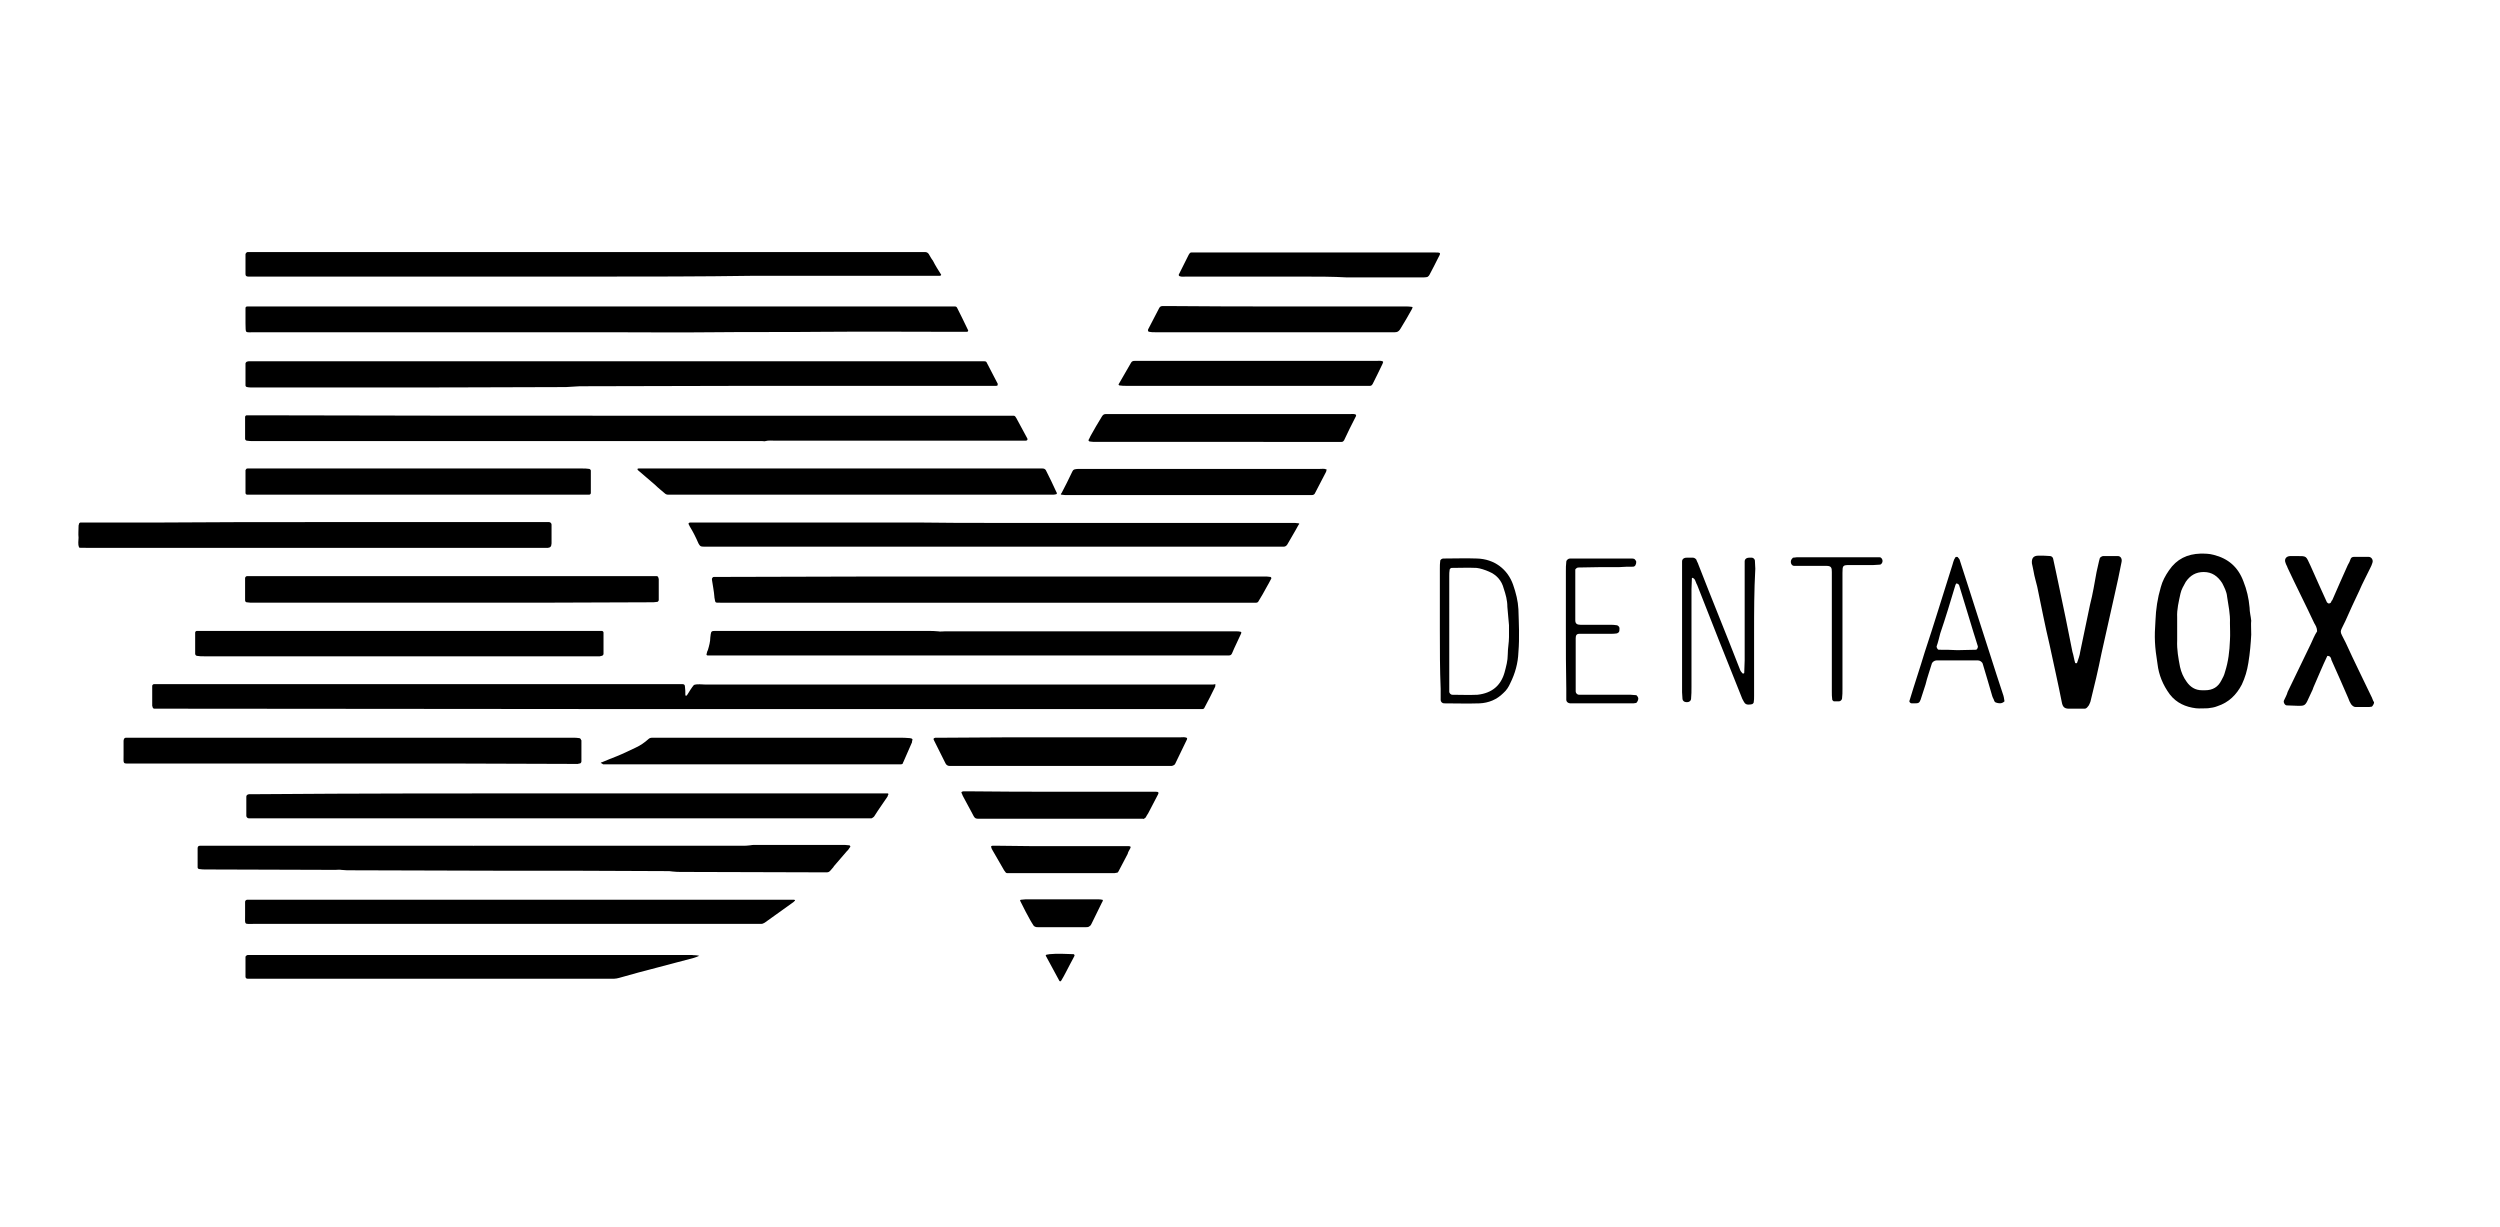 <?xml version="1.0" encoding="utf-8"?>
<!-- Generator: Adobe Illustrator 22.1.0, SVG Export Plug-In . SVG Version: 6.00 Build 0)  -->
<svg version="1.1" id="Layer_1" xmlns="http://www.w3.org/2000/svg" xmlns:xlink="http://www.w3.org/1999/xlink" x="0px" y="0px"
	 viewBox="0 0 611 300" style="enable-background:new 0 0 611 300;" xml:space="preserve">
<style type="text/css">
	.st0{fill:#1C77BD;}
	.st1{fill:#205DB0;}
</style>
<path class="st0" d="M115.7,222.6"/>
<path class="st1" d="M125,222.6"/>
<g id="Layer_1_1_">
	<g id="DentaVox">
		<g>
			<path d="M297.1,167.3c-0.1,0.2-0.1,0.3-0.1,0.5c-0.8,1.7-1.7,3.4-2.6,5.1c-0.1,0.3-0.3,0.4-0.6,0.4c-0.4,0-1,0-1.4,0
				c-6.6,0-13.1,0-19.7,0c-38.8,0-77.6,0-116.4,0c-39.1,0-78.2-0.1-117.3-0.1c-0.4,0-0.8,0-1.3,0c-0.2,0-0.4-0.2-0.4-0.4
				c0-0.1-0.1-0.2-0.1-0.3c0-1.5,0-3.1,0-4.6c0-0.1,0-0.2,0-0.3c0-0.2,0.3-0.4,0.4-0.4c0.1,0,0.3,0,0.4,0c0.4,0,0.8,0,1.3,0
				c42,0,84,0,125.9,0c0.5,0,1,0,1.6,0c0.4,0,0.6,0.2,0.6,0.6c0.1,0.7,0.1,1.3,0.1,2.1c0,0.1,0.1,0.1,0.1,0.1c0.1,0.1,0.2,0,0.3-0.1
				s0.1-0.2,0.2-0.3c0.5-0.8,0.9-1.5,1.5-2.2c0.9-0.3,1.9-0.1,2.8-0.1c14.8,0,29.7,0,44.5,0c26,0,52,0,78,0c0.5,0,1,0,1.6,0
				C296.8,167.2,296.9,167.2,297.1,167.3z"/>
			<path d="M154,101.6c9.1,0,18.2,0,27.3,0c21.7,0,43.3,0,65,0c0.4,0,1,0,1.4,0c0.2,0,0.4,0.1,0.5,0.3c0.1,0.1,0.1,0.2,0.2,0.3
				c0.9,1.7,1.8,3.3,2.7,5c0.1,0.3-0.1,0.5-0.4,0.5c-0.1,0-0.3,0-0.5,0c-0.4,0-1,0-1.4,0c-19.8,0-39.6,0-59.5,0
				c-0.7,0-1.5-0.1-2.2,0.1c-0.3,0.1-0.5,0-0.8,0s-0.6,0-1,0c-41.1,0-82.2,0-123.3,0c-0.6,0-1.2,0-1.7-0.1c-0.2,0-0.4-0.3-0.4-0.4
				c0-0.1,0-0.2,0-0.3c0-1.6,0-3.1,0-4.8c0-0.1,0-0.2,0-0.3c0-0.2,0.2-0.4,0.4-0.4c0.1,0,0.3,0,0.4,0c0.4,0,1,0,1.4,0
				C92.8,101.6,123.4,101.6,154,101.6z"/>
			<path d="M243.8,94.2c-0.1,0.1-0.3,0.1-0.4,0.1c-0.5,0-0.8,0-1.3,0c-19.4,0-38.8,0-58.2,0c-14.1,0-28.1,0.1-42.2,0.1
				c-0.6,0-1.2,0.1-1.7,0.1s-1.2,0.1-1.7,0.1c-19.3,0.1-38.7,0.1-58,0.1c-6.2,0-12.3,0-18.5,0c-0.4,0-1,0-1.4-0.1
				c-0.2,0-0.4-0.2-0.4-0.4c0-0.1,0-0.1,0-0.1c0-1.7,0-3.5,0-5.2c0-0.1,0-0.2,0.1-0.3s0.1-0.2,0.3-0.2c0.1-0.1,0.3-0.1,0.4-0.1
				c0.5,0,1,0,1.6,0c30,0,60,0,90.1,0c16.5,0,33.1,0,49.6,0c12.3,0,24.7,0,37.1,0c0.4,0,1,0,1.4,0c0.3,0,0.5,0.1,0.6,0.4
				c0.9,1.7,1.8,3.5,2.7,5.2C243.8,93.9,243.8,94,243.8,94.2z"/>
			<path d="M148.5,81.2c-28.7,0-57.5,0-86.2,0c-2.6,0-2.2,0.4-2.3-2.2c0-1.2,0-2.4,0-3.7c0-0.3,0.2-0.4,0.5-0.4c0.1,0,0.3,0,0.4,0
				c0.4,0,1,0,1.4,0c35.6,0,71.2,0,106.8,0c20.9,0,41.8,0,62.7,0c0.5,0,1,0,1.6,0c0.2,0,0.4,0.1,0.5,0.3c0.4,0.8,0.8,1.6,1.2,2.4
				c0.5,1,1,2.1,1.5,3.1c0.1,0.2-0.1,0.4-0.3,0.4c-0.5,0-1,0-1.6,0c-11.4,0-22.7-0.1-34.1,0c-8.7,0.1-17.5,0-26.3,0.1
				C165.9,81.3,157.2,81.2,148.5,81.2z"/>
			<path d="M145,67.6c-27.6,0-55.2,0-82.7,0c-0.5,0-1,0-1.6,0c-0.5,0-0.7-0.2-0.7-0.6c0-1.6,0-3.1,0-4.8c0-0.1,0-0.2,0.1-0.3
				s0.1-0.2,0.2-0.2c0.1-0.1,0.2-0.1,0.3-0.1c0.5,0,1,0,1.6,0c54.1,0,108.2,0,162.3,0c0.5,0,1,0,1.6,0c0.4,0,0.7,0.2,0.9,0.5
				c0.3,0.5,0.6,1.1,1,1.6c0.6,1.2,1.3,2.3,2,3.4c0.1,0.1-0.1,0.3-0.3,0.3c-0.1,0-0.3,0-0.4,0c-0.4,0-1,0-1.4,0
				c-14.5,0-28.9,0-43.5,0C171.2,67.6,158.1,67.6,145,67.6z"/>
			<path d="M115.8,206.7c21.9,0,43.7,0,65.6,0c0.6,0,1.3,0,1.9-0.1c0.4-0.1,0.8-0.1,1.3-0.1c7.3,0,14.6,0,21.9,0
				c0.4,0,0.7,0.1,1.1,0.1c0.1,0,0.3,0.3,0.2,0.4c-0.3,0.3-0.4,0.7-0.8,1c-1,1.2-2.1,2.4-3.1,3.6c-0.1,0.1-0.1,0.1-0.2,0.3
				c-1.3,1.5-0.9,1.3-2.8,1.3c-11.4,0-22.9-0.1-34.4-0.1c-0.7,0-1.3,0-2.1-0.1c-0.5-0.1-1-0.1-1.6-0.1c-14.2-0.1-28.4-0.1-42.6-0.1
				c-11.4,0-22.8-0.1-34.3-0.1c-0.8,0-1.7,0-2.5-0.1c-0.4-0.1-1,0-1.4,0c-10.5,0-21.1-0.1-31.7-0.1c-0.5,0-1,0-1.6-0.1
				c-0.2,0-0.4-0.2-0.4-0.4c0-0.7,0-1.5,0-2.2c0-0.8,0-1.7,0-2.5c0-0.4,0.2-0.6,0.6-0.6c0.4,0,1,0,1.4,0c21.8,0,43.6,0,65.4,0
				C115.8,206.8,115.8,206.8,115.8,206.7z"/>
			<path d="M138.7,193.9c25.5,0,51,0,76.6,0c0.5,0,1,0,1.6,0c0.2,0,0.3,0.2,0.2,0.3c-0.1,0.1-0.1,0.3-0.2,0.5c-1,1.5-2.1,3-3.1,4.6
				c-0.1,0.1-0.1,0.2-0.2,0.3c-0.2,0.2-0.4,0.3-0.6,0.4c-0.1,0-0.3,0-0.4,0c-0.4,0-0.8,0-1.3,0c-49.6,0-99.3,0-148.8,0
				c-0.6,0-1.2,0-1.7,0c-0.3,0-0.6-0.3-0.6-0.6c0-1.5,0-3.1,0-4.6c0-0.1,0-0.3,0.1-0.4s0.1-0.2,0.3-0.2c0.1-0.1,0.3-0.1,0.4-0.1
				c0.5,0,1,0,1.6,0C87.8,193.9,113.3,193.9,138.7,193.9z"/>
			<path d="M242.4,140.9c22.1,0,44.3,0,66.4,0c0.6,0,1.2,0,1.7,0.1c0.1,0,0.3,0.3,0.2,0.4c-0.4,0.8-0.8,1.5-1.2,2.2
				c-0.6,1.1-1.2,2.2-1.9,3.3c-0.1,0.3-0.4,0.4-0.6,0.4c-0.4,0-0.8,0-1.3,0c-43.1,0-86.1,0-129.2,0c-0.1,0-0.3,0-0.4,0
				c-1.5,0-1.2,0.1-1.5-1.3c0-0.1,0-0.1,0-0.1c-0.1-1.4-0.4-2.8-0.6-4.2c0-0.1,0-0.2,0-0.3c0.1-0.1,0.1-0.2,0.2-0.3
				c0.1-0.1,0.3-0.1,0.4-0.1c0.5,0,1,0,1.6,0C198.2,140.9,220.3,140.9,242.4,140.9L242.4,140.9z"/>
			<path d="M243.1,127.8c24.2,0,48.4,0,72.6,0c0.6,0,1.2,0,1.7,0.1c0.1,0,0.2,0.1,0.1,0.2c0,0.1,0,0.1-0.1,0.1
				c-0.9,1.7-1.9,3.3-2.8,4.9c-0.2,0.3-0.5,0.5-0.8,0.5c-0.5,0-1,0-1.4,0c-15.9,0-31.7,0-47.6,0c-19.7,0-39.3,0-58.9,0
				c-11.1,0-22.2,0-33.3,0c-0.2,0-0.4,0-0.6,0c-0.8,0-0.9-0.1-1.3-0.8c-0.6-1.4-1.3-2.8-2.1-4.1c-0.1-0.2-0.2-0.4-0.3-0.6
				c-0.1-0.1,0-0.2,0.1-0.3c0.1-0.1,0.3-0.1,0.4-0.1c0.4,0,1,0,1.4,0c18,0,36.1,0,54.1,0C230.8,127.8,236.9,127.8,243.1,127.8
				L243.1,127.8z"/>
			<path d="M127.3,219.9c21.7,0,43.5,0,65.2,0c0.5,0,1,0,1.6,0c0.1,0,0.2,0.1,0.2,0.2s0,0.1-0.1,0.1c-0.2,0.2-0.4,0.4-0.6,0.5
				c-2.2,1.6-4.5,3.2-6.7,4.8c-0.3,0.2-0.6,0.3-0.9,0.3c-0.4,0-1,0-1.4,0c-40.9,0-81.7,0-122.6,0c-2.4,0-2.1,0.3-2.1-2.1
				c0-1,0-1.9,0-2.8c0-0.1,0-0.3,0-0.5c0-0.3,0.3-0.5,0.5-0.5c0.6,0,1.2,0,1.7,0c21.4,0,42.8,0,64.2,0
				C126.7,219.9,127,219.9,127.3,219.9z"/>
			<path d="M236.8,160.2c-20.7,0-41.5,0-62.2,0c-0.5,0-1,0-1.6,0c-0.3,0-0.4-0.2-0.3-0.4c0.1-0.3,0.1-0.6,0.3-0.9
				c0.3-1,0.6-2.1,0.6-3.1c0-0.3,0.1-0.5,0.1-0.8c0.1-0.7,0.3-0.8,1-0.8c0.4,0,1,0,1.4,0c16.9,0,33.8,0,50.7,0c0.8,0,1.7,0,2.5,0.1
				c0.5,0.1,1,0,1.6,0c21.2,0,42.5,0,63.7,0c2.5,0,5.1,0,7.6,0c0.3,0,0.6,0,1,0.1c0.1,0,0.1,0.1,0.2,0.2c0,0.1-0.1,0.2-0.1,0.3
				c-0.7,1.6-1.5,3.1-2.2,4.8c-0.2,0.4-0.4,0.5-0.9,0.5s-1,0-1.4,0C278.2,160.2,257.5,160.2,236.8,160.2L236.8,160.2z"/>
			<path d="M76.8,127.6c18.6,0,37.2,0,55.8,0c0.5,0,1,0,1.6,0c0.3,0,0.6,0.3,0.6,0.6c0,0.8,0,1.7,0,2.5c0,0.7,0,1.3,0,2.1
				c0,0.2-0.1,0.5-0.1,0.6s-0.3,0.4-0.4,0.4c-0.1,0-0.3,0.1-0.4,0.1c-0.5,0-1,0-1.6,0c-36.9,0-73.7,0-110.6,0c-2.4,0-2.4,0-2.4-0.2
				c-0.3-0.8-0.1-1.5-0.1-2.3c-0.1-0.9,0-1.8,0-2.7c0-0.2,0-0.4,0.1-0.6c0-0.2,0.2-0.4,0.4-0.4c0.4,0,1,0,1.4,0c6.2,0,12.5,0,18.7,0
				C52,127.6,64.4,127.6,76.8,127.6z"/>
			<path d="M86,186.6c-17.9,0-35.8,0-53.7,0c-2.4,0-2.1,0.3-2.1-2.1c0-1.2,0-2.3,0-3.5c0-0.1,0.1-0.3,0.1-0.4
				c0.1-0.1,0.1-0.2,0.2-0.2c0.1-0.1,0.2-0.1,0.3-0.1c0.5,0,1,0,1.6,0c35.8,0,71.7,0,107.5,0c0.6,0,1.2,0,1.7,0.1
				c0.2,0,0.4,0.3,0.4,0.4s0.1,0.1,0.1,0.1c0,1.7,0,3.5,0,5.2c0,0.2-0.2,0.5-0.4,0.5c-0.1,0-0.3,0-0.4,0.1c-0.4,0-1,0-1.4,0
				C121.9,186.6,103.9,186.6,86,186.6z"/>
			<path d="M110.4,147.3c-16.1,0-32.3,0-48.5,0c-0.5,0-1,0-1.6-0.1c-0.2,0-0.4-0.2-0.4-0.5c0-1.8,0-3.6,0-5.4c0-0.3,0.3-0.5,0.5-0.5
				c0.1,0,0.3,0,0.4,0c0.3,0,0.6,0,1,0c32.4,0,64.9,0,97.3,0c0.4,0,1,0,1.4,0c0.2,0,0.4,0.2,0.4,0.4c0,0.1,0.1,0.2,0.1,0.3
				c0,1.7,0,3.4,0,5.1c0,0.1,0,0.2-0.1,0.3c-0.1,0.1-0.1,0.2-0.3,0.2c-0.5,0.1-1,0.1-1.6,0.1C143,147.3,126.7,147.3,110.4,147.3z"/>
			<path d="M97.6,154.2c15.9,0,31.9,0,47.9,0c0.5,0,1,0,1.6,0c0.2,0,0.4,0.2,0.4,0.4c0,1.7,0,3.5,0,5.2c0,0.3-0.3,0.5-0.5,0.5
				c-0.1,0-0.3,0.1-0.4,0.1c-0.4,0-0.8,0-1.3,0c-31.8,0-63.6,0-95.4,0c-0.6,0-1.2,0-1.7-0.1c-0.3,0-0.5-0.3-0.5-0.5
				c0-1.3,0-2.8,0-4.1c0-0.4,0-0.7,0-1.1c0-0.2,0.2-0.4,0.4-0.4c0.5,0,1,0,1.6,0c10.4,0,20.8,0,31.2,0
				C86.5,154.2,92.1,154.2,97.6,154.2z"/>
			<path d="M205.5,114.5c15.9,0,31.9,0,47.9,0c0.5,0,1,0,1.4,0c0.3,0,0.6,0.1,0.8,0.4c0.9,1.8,1.8,3.6,2.6,5.4
				c0.1,0.1,0.1,0.2,0.1,0.3c0,0.1-0.1,0.2-0.2,0.2c-0.3,0.1-0.6,0.1-1,0.1c-2.6,0-5.3,0-7.9,0c-28.1,0-56.2,0-84.3,0
				c-0.5,0-1,0-1.6,0c-0.3,0-0.6-0.1-0.8-0.3c-0.8-0.7-1.6-1.3-2.4-2.1c-1.4-1.2-2.8-2.4-4.2-3.6c-0.1-0.1-0.1-0.2-0.1-0.3
				c0.1-0.1,0.2-0.1,0.3-0.1c0.5,0,1,0,1.6,0c7.5,0,15,0,22.5,0C188.5,114.5,197,114.5,205.5,114.5z"/>
			<path d="M170.9,233.6c-0.5,0.2-0.9,0.4-1.3,0.5c-2.9,0.8-5.8,1.5-8.7,2.3c-3.2,0.8-6.4,1.7-9.6,2.6c-0.4,0.1-0.8,0.2-1.2,0.2
				s-0.8,0-1.3,0c-28.9,0-57.8,0-86.7,0c-0.5,0-1,0-1.6,0c-0.3,0-0.5-0.2-0.5-0.5c0-1.6,0-3.1,0-4.8c0-0.3,0.3-0.4,0.5-0.5
				c0.1,0,0.3,0,0.4,0c0.3,0,0.6,0,1,0c35.7,0,71.4,0,107.2,0C169.6,233.5,170.2,233.4,170.9,233.6z"/>
			<path d="M102.2,114.5c13.4,0,26.8,0,40.2,0c0.5,0,1,0,1.6,0.1c0.2,0,0.4,0.3,0.4,0.4c0,1.9,0,3.7,0,5.5c0,0.2-0.2,0.4-0.4,0.4
				c-0.1,0-0.3,0-0.4,0c-0.4,0-0.8,0-1.1,0c-26.8,0-53.7,0-80.5,0c-0.5,0-1,0-1.6,0c-0.2,0-0.4-0.2-0.4-0.4c0-1.9,0-3.7,0-5.5
				c0-0.1,0-0.1,0-0.1c0.1-0.1,0.1-0.2,0.2-0.3c0.1-0.1,0.2-0.1,0.3-0.1c0.5,0,1,0,1.6,0C75.5,114.5,88.8,114.5,102.2,114.5z"/>
			<path d="M146.8,186.5c0.1-0.1,0.1-0.2,0.3-0.2c1.2-0.5,2.4-1,3.7-1.5c1.5-0.6,3.1-1.4,4.6-2.1c1.1-0.5,2.1-1.2,3-2
				c0.3-0.3,0.6-0.4,1-0.4s0.8,0,1.1,0c19.7,0,39.4,0,59.1,0c1,0,1.9,0,2.8,0.1c0.1,0,0.3,0.1,0.4,0.1c0.1,0,0.3,0.3,0.2,0.4
				s-0.1,0.3-0.1,0.5c-0.7,1.6-1.4,3.2-2.1,4.8c-0.1,0.1-0.1,0.2-0.1,0.3c-0.1,0.2-0.3,0.3-0.5,0.3c-0.4,0-1,0-1.4,0
				c-5.8,0-11.6,0-17.4,0c-17.4,0-34.8,0-52.3,0c-0.6,0-1.2,0-1.7,0C147.1,186.6,147,186.5,146.8,186.5z"/>
			<path d="M297.1,108c-9.7,0-19.5,0-29.2,0c-0.5,0-1,0-1.6-0.1c-0.1,0-0.3-0.3-0.3-0.3c0.2-0.3,0.3-0.6,0.5-1
				c0.9-1.6,1.8-3.2,2.8-4.8c0.2-0.3,0.4-0.6,0.9-0.6c0.3,0,0.6,0,1,0c19.5,0,39.1,0,58.7,0c0.4,0,1-0.1,1.4,0.1
				c0.1,0.1,0.2,0.1,0.1,0.3c0,0.1,0,0.2-0.1,0.3c-1,1.9-1.9,3.8-2.8,5.7c0,0.1-0.1,0.1-0.1,0.1c-0.1,0.2-0.3,0.3-0.5,0.3
				c-0.5,0-1,0-1.6,0C316.6,108,306.9,108,297.1,108z"/>
			<path d="M259.2,180.2c9.8,0,19.5,0,29.3,0c0.5,0,1-0.1,1.5,0.1c0.1,0.1,0.2,0.1,0.1,0.3c0,0.1,0,0.1,0,0.1c-1,2-1.9,4-2.9,6
				c-0.1,0.2-0.3,0.3-0.5,0.4s-0.4,0.1-0.6,0.1c-0.4,0-0.8,0-1.1,0c-17.3,0-34.5,0-51.8,0c-0.4,0-0.8,0-1.1,0c-0.4,0-0.8-0.2-1-0.6
				c-1-1.9-1.9-3.9-2.9-5.8c-0.1-0.3,0-0.4,0.4-0.5c0.1,0,0.3,0,0.4,0c0.4,0,0.8,0,1.3,0C239.9,180.2,249.5,180.2,259.2,180.2z"/>
			<path d="M290.2,121c-9.7,0-19.4,0-29.2,0c-0.5,0-1,0-1.6-0.1c-0.1,0-0.2-0.1-0.1-0.2c0-0.1,0-0.1,0.1-0.1
				c0.9-1.7,1.8-3.5,2.6-5.2c0.1-0.2,0.2-0.4,0.3-0.5c0.1-0.1,0.3-0.2,0.4-0.2c0.4-0.1,1-0.1,1.4-0.1c5.4,0,10.8,0,16.2,0
				c14.1,0,28.2,0,42.3,0c0.5,0,1-0.1,1.5,0.1c0.1,0,0.2,0.1,0.1,0.2c0,0.1-0.1,0.3-0.1,0.4c-0.9,1.7-1.8,3.5-2.7,5.2
				c-0.1,0.3-0.4,0.5-0.8,0.5s-1,0-1.4,0C309.7,121,299.9,121,290.2,121z"/>
			<path d="M314.5,74.9c9.6,0,19.3,0,29,0c0.5,0,1,0,1.6,0.1c0.1,0,0.2,0.1,0.1,0.2c0,0.1-0.1,0.2-0.1,0.3c-0.9,1.6-1.8,3.2-2.8,4.8
				c-0.1,0.1-0.1,0.2-0.2,0.3c-0.3,0.4-0.6,0.6-1.2,0.6c-0.4,0-0.8,0-1.1,0c-19.2,0-38.4,0-57.5,0c-0.5,0-1,0-1.4-0.1
				c-0.3,0-0.4-0.3-0.3-0.6c0.9-1.7,1.8-3.5,2.7-5.2c0.2-0.4,0.5-0.5,0.9-0.5c0.5,0,1,0,1.4,0C295.3,74.9,304.9,74.9,314.5,74.9z"/>
			<path d="M304.3,94.3c-9.7,0-19.4,0-29.1,0c-0.5,0-1,0-1.6-0.1c-0.1,0-0.3-0.2-0.2-0.3c1-1.7,2-3.5,3-5.2c0.2-0.4,0.5-0.5,0.9-0.5
				s0.7,0,1.1,0c19.3,0,38.6,0,58,0c0.5,0,1-0.1,1.5,0.1c0.1,0.1,0.2,0.1,0.1,0.3c0,0.1-0.1,0.2-0.1,0.3c-0.8,1.7-1.6,3.3-2.4,4.9
				c-0.1,0.1-0.1,0.2-0.2,0.3s-0.3,0.2-0.4,0.2c-0.4,0-1,0-1.4,0C323.8,94.3,314,94.3,304.3,94.3z"/>
			<path d="M318.7,67.6c-9.6,0-19.2,0-28.9,0c-0.5,0-1,0.1-1.5-0.1c-0.1,0-0.3-0.3-0.2-0.4c0.1-0.1,0.1-0.3,0.2-0.4
				c0.7-1.4,1.4-2.8,2.1-4.2c0.1-0.2,0.2-0.4,0.3-0.5c0.1-0.2,0.3-0.3,0.5-0.3c0.5,0,1,0,1.4,0c8.9,0,17.7,0,26.6,0
				c10.2,0,20.2,0,30.4,0c0.3,0,0.5,0,0.8,0c1.9,0,1.8,0,1,1.5c-0.6,1.2-1.2,2.4-1.9,3.7c-0.1,0.2-0.2,0.4-0.3,0.5
				c-0.1,0.1-0.3,0.3-0.4,0.3c-0.4,0.1-1,0.1-1.4,0.1c-6,0-12.1,0-18.2,0C325.7,67.6,322.2,67.6,318.7,67.6z"/>
			<path d="M259.1,193.5c7.3,0,14.7,0,22,0c0.4,0,1,0,1.4,0c0.6,0,0.8,0.2,0.5,0.7c-0.8,1.5-1.6,3.1-2.4,4.6c-0.2,0.3-0.4,0.6-0.6,1
				c-0.1,0.1-0.3,0.2-0.4,0.3c-0.1,0.1-0.2,0-0.3,0c-0.4,0-0.7,0-1.1,0c-12.7,0-25.3,0-38,0c-2.1,0-1.8,0.2-2.8-1.7
				c-0.7-1.3-1.4-2.6-2.1-3.9c-0.1-0.3-0.2-0.5-0.3-0.7c-0.1-0.1,0-0.2,0.1-0.3c0.1,0,0.2-0.1,0.3-0.1c0.4,0,1,0,1.4,0
				C244.4,193.5,251.8,193.5,259.1,193.5z"/>
			<path d="M259.2,206.8c5.1,0,10.2,0,15.4,0c0.4,0,0.8,0,1.3,0s0.5,0.3,0.3,0.6c-0.2,0.4-0.5,0.8-0.6,1.3c-0.7,1.3-1.4,2.7-2.1,4
				c-0.1,0.2-0.2,0.4-0.3,0.5c-0.1,0.1-0.2,0.1-0.3,0.1c-0.3,0.1-0.6,0.1-1,0.1c-8.3,0-16.6,0-24.9,0c-0.3,0-0.5,0-0.8,0
				c-0.2,0-0.4-0.1-0.5-0.3c-0.1-0.1-0.2-0.3-0.3-0.4c-1-1.7-2-3.5-3-5.2c-0.1-0.2-0.1-0.4-0.2-0.6l0.1-0.1c0.1-0.1,0.2-0.1,0.3-0.1
				c0.4,0,1,0,1.4,0C249,206.8,254.1,206.8,259.2,206.8z"/>
			<path d="M259.5,219.8c3,0,5.9,0,8.9,0c0.3,0,0.6,0,1,0.1c0.1,0,0.2,0.1,0.1,0.3s-0.1,0.3-0.2,0.4c-0.8,1.7-1.7,3.4-2.5,5.1
				c-0.1,0.2-0.2,0.4-0.3,0.5c-0.1,0.1-0.3,0.2-0.4,0.3c-0.2,0.1-0.5,0.1-0.6,0.1c-4,0-7.9,0-11.9,0c-0.2,0-0.4,0-0.6-0.1
				c-0.1-0.1-0.3-0.1-0.4-0.3c-0.3-0.5-0.6-0.9-0.8-1.3c-0.8-1.4-1.5-2.8-2.2-4.2c-0.1-0.2-0.2-0.4-0.3-0.6c0-0.1,0.1-0.2,0.2-0.2
				c0.4,0,0.7-0.1,1.1-0.1C253.5,219.8,256.5,219.8,259.5,219.8z"/>
			<path d="M550.2,155.1c-0.1,2-0.3,4.5-0.7,6.9c-0.3,1.9-0.8,3.6-1.6,5.3c-1.3,2.5-3.2,4.4-6,5.3c-0.7,0.3-1.5,0.4-2.3,0.5
				c-0.9,0-2,0.1-2.9,0c-2.5-0.3-4.8-1.3-6.4-3.4c-1.7-2.3-2.7-4.8-3-7.4c-0.7-4.4-0.8-6.4-0.5-10.7c0.1-2.7,0.5-5.4,1.3-8.1
				c0.4-1.5,1.1-2.8,2-4.1c1.9-2.8,4.5-4,7.7-4.1c1.1,0,2.1,0,3.2,0.3c3.6,0.9,6,3,7.3,6.5c0.8,2,1.3,4.1,1.5,6.4
				c0,1.1,0.3,2.1,0.4,3.2C550.1,152.4,550.2,153.5,550.2,155.1z M532.1,154.2L532.1,154.2c0,0.8,0,1.5,0,2.3
				c-0.1,2.3,0.3,4.4,0.7,6.5c0.3,1.3,0.8,2.5,1.6,3.6c0.9,1.3,2.1,2.1,3.8,2.1c0.3,0,0.4,0,0.7,0c1.9,0,3.2-0.8,4-2.4
				c0.4-0.7,0.7-1.3,0.9-2.1c0.8-2.5,1.1-5,1.2-7.7c0.1-1.5,0-2.8,0-4.2c0.1-2.3-0.4-4.4-0.7-6.5c-0.1-1.2-0.7-2.3-1.2-3.3
				c-1.1-1.7-2.5-2.7-4.5-2.7c-1.9,0-3.3,0.8-4.4,2.4c-0.5,0.9-1.1,1.9-1.3,2.9c-0.4,1.9-0.9,3.8-0.8,5.8
				C532.1,151.9,532.1,153,532.1,154.2z"/>
			<path d="M507.6,162.1c0.3-0.9,0.7-1.9,0.8-2.8c0.8-3.8,1.6-7.7,2.4-11.5c0.7-2.7,1.1-5.3,1.6-8c0.3-1.2,0.5-2.4,0.8-3.4
				c0-0.1,0.5-0.5,0.8-0.5c1.2,0,2.4,0,3.6,0c0.7,0,1.1,0.7,0.9,1.5c-0.5,2.7-1.1,5.3-1.7,8c-1.1,4.8-2.1,9.5-3.2,14.3
				c-0.8,4-1.7,7.8-2.7,11.8c-0.1,0.3-0.3,0.7-0.4,0.9c-0.3,0.4-0.5,0.7-0.9,0.8c-0.3,0-0.4,0-0.7,0c-1.1,0-2.1,0-3.3,0
				c-1.1,0-1.5-0.5-1.7-1.6c-0.9-4.6-2-9.4-3-14.1c-1.1-4.6-2-9.3-3-14.1c-0.3-1.3-0.7-2.5-0.9-3.8c-0.1-0.7-0.3-1.3-0.4-1.9
				c-0.1-1.2,0.3-1.9,1.6-1.9c0.9,0,2,0,2.9,0.1c0.3,0,0.7,0.4,0.7,0.7c0.4,2,0.9,4,1.3,6.1c1.2,5.6,2.3,11,3.4,16.6
				c0.3,0.9,0.4,1.9,0.7,2.8C507.4,162,507.4,162.1,507.6,162.1z"/>
			<path d="M568.8,160.3c-1.2,2.5-2.3,5.2-3.4,7.7c-0.1,0.4-0.3,0.8-0.5,1.2c-1.9,4-0.9,3.3-6,3.2c-0.5,0-0.9-0.8-0.7-1.2
				c0.3-0.7,0.7-1.3,0.9-2.1c1.9-4,3.8-7.8,5.7-11.8c0.5-1.1,0.9-2.1,1.5-3c0-0.9-0.4-1.5-0.7-2c-2.1-4.5-4.4-9-6.5-13.5
				c-0.1-0.4-0.4-0.8-0.5-1.2c-0.4-0.9,0.1-1.7,1.2-1.7c0.4,0,0.9,0,1.3,0c2.8,0,2.4-0.1,3.6,2.4c1.3,3,2.7,6,4,8.9
				c0.1,0.1,0.3,0.3,0.5,0.3c0.1,0,0.4-0.1,0.5-0.3s0.1-0.4,0.3-0.5c1.3-2.9,2.5-5.8,3.8-8.6c0.3-0.5,0.5-0.9,0.7-1.5
				c0.1-0.3,0.4-0.5,0.8-0.5c1.2,0,2.4,0,3.6,0c0.7,0,1.2,0.8,0.9,1.5c-0.1,0.4-0.3,0.8-0.5,1.2c-0.9,1.9-1.9,3.7-2.7,5.6
				c-1.2,2.5-2.3,4.9-3.4,7.4c-1.5,3.2-1.5,2,0.1,5.3c2,4.4,4.1,8.6,6.2,13c0.3,0.5,0.4,1.1,0.7,1.5c0.1,0.3-0.3,0.9-0.5,1.1
				c-0.3,0-0.4,0.1-0.7,0.1c-1.1,0-2.1,0-3.3,0c-0.4,0-0.8-0.3-1.1-0.7c-0.3-0.5-0.5-0.9-0.7-1.5c-1.3-3-2.7-6.2-4.1-9.3
				C569.7,160.7,569.5,160.3,568.8,160.3z"/>
			<path d="M428.7,154.7c0,5.2,0,10.2,0,15.4c0,0.5,0,1.1-0.1,1.6c0,0.1-0.3,0.4-0.4,0.4c-0.3,0.1-0.7,0.1-0.9,0.1
				c-0.4,0-0.8-0.1-1.1-0.7c-0.3-0.5-0.5-0.9-0.7-1.5c-3.6-9-7.2-18-10.7-27c-0.3-0.5-0.4-1.1-0.7-1.5c-0.1-0.1-0.4-0.3-0.5-0.3
				l-0.1,0.1c0,0.9-0.1,1.7-0.1,2.7c0,8,0,15.9,0,23.9c0,0.9,0,2-0.1,2.9c0,0.4-0.4,0.8-0.9,0.8c-0.1,0-0.3,0-0.3,0
				c-0.5,0-0.9-0.4-0.9-0.8c0-0.5-0.1-1.1-0.1-1.6c0-10.1,0-20.3,0-30.4c0-0.5,0-1.1,0-1.6s0.4-0.9,1.1-0.9c0.5,0,1.1,0,1.6,0
				c0.3,0,0.7,0.3,0.8,0.5c0.1,0.4,0.4,0.8,0.5,1.2c3.3,8.5,6.8,17,10.1,25.5c0.1,0.4,0.4,0.8,0.7,1.1c0,0,0.1,0,0.3,0
				c0.1-0.1,0.1-0.1,0.1-0.3c0-0.9,0.1-2,0.1-2.9c0-7.3,0-14.6,0-21.9c0-0.8,0-1.5,0-2.3c0-0.5,0.4-0.9,1.1-0.9c0.3,0,0.4,0,0.7,0
				c0.3,0,0.7,0.4,0.7,0.7c0,0.7,0.1,1.3,0.1,2C428.7,144.4,428.7,149.5,428.7,154.7z"/>
			<path d="M351.9,154c0-5,0-9.9,0-15c0-0.7,0-1.3,0.1-2c0-0.1,0.3-0.4,0.4-0.4c0.1-0.1,0.4-0.1,0.7-0.1c2.7,0,5.2-0.1,7.8,0
				c4.4,0.1,7.6,2.7,8.9,6.4c0.7,2,1.2,4,1.3,6c0.1,3.4,0.3,6.9,0,10.5c-0.1,2.7-0.8,5.2-2,7.6c-0.4,0.9-0.9,1.7-1.7,2.4
				c-1.6,1.6-3.6,2.4-5.8,2.5c-2.9,0.1-5.8,0-8.7,0c-0.4,0-0.8-0.4-0.8-0.8c0-0.9,0-1.7,0-2.7C351.9,163.6,351.9,158.8,351.9,154z
				 M354.2,154c0,4.4,0,8.7,0,13.1c0,0.7,0,1.3,0,2c0,0.3,0.4,0.7,0.7,0.7c2.1,0,4.1,0.1,6.2,0c3.6-0.4,5.7-2.3,6.6-5.4
				c0.4-1.5,0.8-2.9,0.8-4.5c0-1.5,0.3-2.8,0.3-4.2c0-0.9,0-2,0-2.9c-0.1-1.5-0.3-3-0.4-4.5c0-1.6-0.4-3-0.9-4.5
				c-0.5-1.9-1.7-3.3-3.6-4.1c-0.9-0.4-2.1-0.8-3-0.9c-2.1-0.1-4.1,0-6.2,0c-0.1,0-0.4,0.3-0.4,0.4c-0.1,0.5-0.1,1.1-0.1,1.6
				C354.2,145.2,354.2,149.5,354.2,154z"/>
			<path d="M489.9,171.4c-0.7,0.7-1.5,0.5-2.1,0.3c-0.1,0-0.4-0.3-0.4-0.4c-0.1-0.4-0.4-0.8-0.5-1.2c-0.8-2.7-1.5-5.2-2.3-7.8
				c-0.1-0.5-0.7-0.9-1.2-0.9c-3.3,0-6.8,0-10.1,0c-0.5,0-1.1,0.4-1.2,0.9c-0.5,1.7-1.1,3.3-1.5,5c-0.4,1.2-0.8,2.5-1.2,3.7
				c-0.3,0.8-0.5,0.9-1.5,0.9c-0.3,0-0.4,0-0.7,0s-0.7-0.4-0.5-0.7c1.2-4,2.5-7.8,3.7-11.8c2.3-6.9,4.4-13.9,6.6-20.8
				c0.3-0.8,0.4-1.7,0.9-2.4c0,0,0.1-0.1,0.3-0.1c0.1,0,0.3,0,0.3,0.1c0.1,0.1,0.3,0.4,0.4,0.5c1.5,4.5,2.9,9.1,4.4,13.7
				c2.1,6.4,4.1,12.9,6.2,19.2C489.7,170.1,489.8,170.7,489.9,171.4z M478.4,158.9c1.5,0,3-0.1,4.5-0.1c0.3,0,0.5-0.5,0.5-0.8
				c-1.6-5-3-9.9-4.6-15c0-0.1-0.3-0.3-0.5-0.4c-0.1-0.1-0.3,0.1-0.4,0.4c-1.2,4-2.4,8-3.7,11.8c-0.3,1.1-0.5,2.1-0.9,3.2
				c0,0.3,0.3,0.8,0.5,0.8C475.4,158.8,476.8,158.8,478.4,158.9z"/>
			<path d="M382.7,153.9c0-4.8,0-9.5,0-14.3c0-0.8,0-1.5,0.1-2.3c0-0.4,0.5-0.8,0.9-0.8c0.3,0,0.4,0,0.7,0c4.6,0,9.4,0,14.1,0
				c0.3,0,0.7,0,0.9,0.1c0.1,0,0.5,0.5,0.5,0.7c0,0.7-0.3,1.2-0.8,1.2c-1.1,0-2.1,0-3.3,0.1c-3.3,0-6.8,0-10.1,0.1
				c-0.3,0-0.7,0.4-0.7,0.5s0,0.3,0,0.3c0,4,0,8.1,0,12.1c0,0.8,0.4,1.1,1.3,1.1c2.4,0,4.8,0,7.2,0c0.5,0,1.1,0,1.6,0.1
				c0.3,0,0.7,0.4,0.7,0.7c0,0.3,0,0.7-0.1,0.9c0,0.1-0.3,0.3-0.5,0.4c-0.5,0.1-1.1,0.1-1.6,0.1c-2.5,0-5,0-7.6,0
				c-0.7,0-0.9,0.4-0.9,1.1c0,4.4,0,8.7,0,13c0,0.4,0.4,0.8,0.8,0.8c1.2,0,2.4,0,3.6,0c3,0,6.1,0,9.1,0c0.4,0,0.8,0.1,1.3,0.1
				c0.1,0,0.5,0.5,0.5,0.8c0,0.5-0.3,0.9-0.5,1.1c-0.3,0-0.4,0.1-0.7,0.1c-5,0-10.1,0-15,0c-0.1,0-0.3,0-0.3,0
				c-0.7,0-1.1-0.4-1.1-0.9c0-0.9,0-1.7,0-2.7C382.7,163.4,382.7,158.7,382.7,153.9z"/>
			<path d="M447.7,155c0-4.1,0-8.2,0-12.5c0-0.9,0-1.7,0-2.7s-0.1-1.5-1.3-1.5c-1.9,0-3.7,0-5.6,0c-0.8,0-1.5,0-2.3,0
				c-0.5,0-0.9-0.5-0.8-1.2c0-0.3,0.4-0.7,0.5-0.8c0.3,0,0.7-0.1,0.9-0.1c6.5,0,13.1,0,19.6,0c0.3,0,0.4,0,0.7,0
				c0.4,0,0.7,0.5,0.7,0.9s-0.3,0.9-0.7,0.9c-0.5,0-1.1,0.1-1.6,0.1c-2,0-4,0-5.8,0c-1.6,0-1.7,0.1-1.7,1.9c0,4,0,8.1,0,12.1
				c0,5.4,0,10.9,0,16.3c0,0.8,0,1.5-0.1,2.3c0,0.3-0.4,0.7-0.7,0.7c-0.4,0-0.9,0-1.3,0c-0.1,0-0.4-0.3-0.4-0.4
				c-0.1-0.7-0.1-1.3-0.1-2C447.7,164.5,447.7,159.7,447.7,155z"/>
			<path d="M259.3,233.1c1,0,2.1,0.1,3.1,0.1c0.1,0,0.3,0.3,0.2,0.4c-0.1,0.2-0.2,0.4-0.3,0.6c-0.3,0.5-0.5,1-0.8,1.5
				c-0.7,1.3-1.3,2.6-2.1,3.9c-0.1,0.3-0.4,0.3-0.5,0.1c-1.1-2.1-2.2-4-3.3-6.1c-0.1-0.1,0.1-0.3,0.3-0.3c0.2,0,0.5-0.1,0.6-0.1
				C257.5,233.1,258.4,233.1,259.3,233.1L259.3,233.1z"/>
		</g>
	</g>
</g>
</svg>
